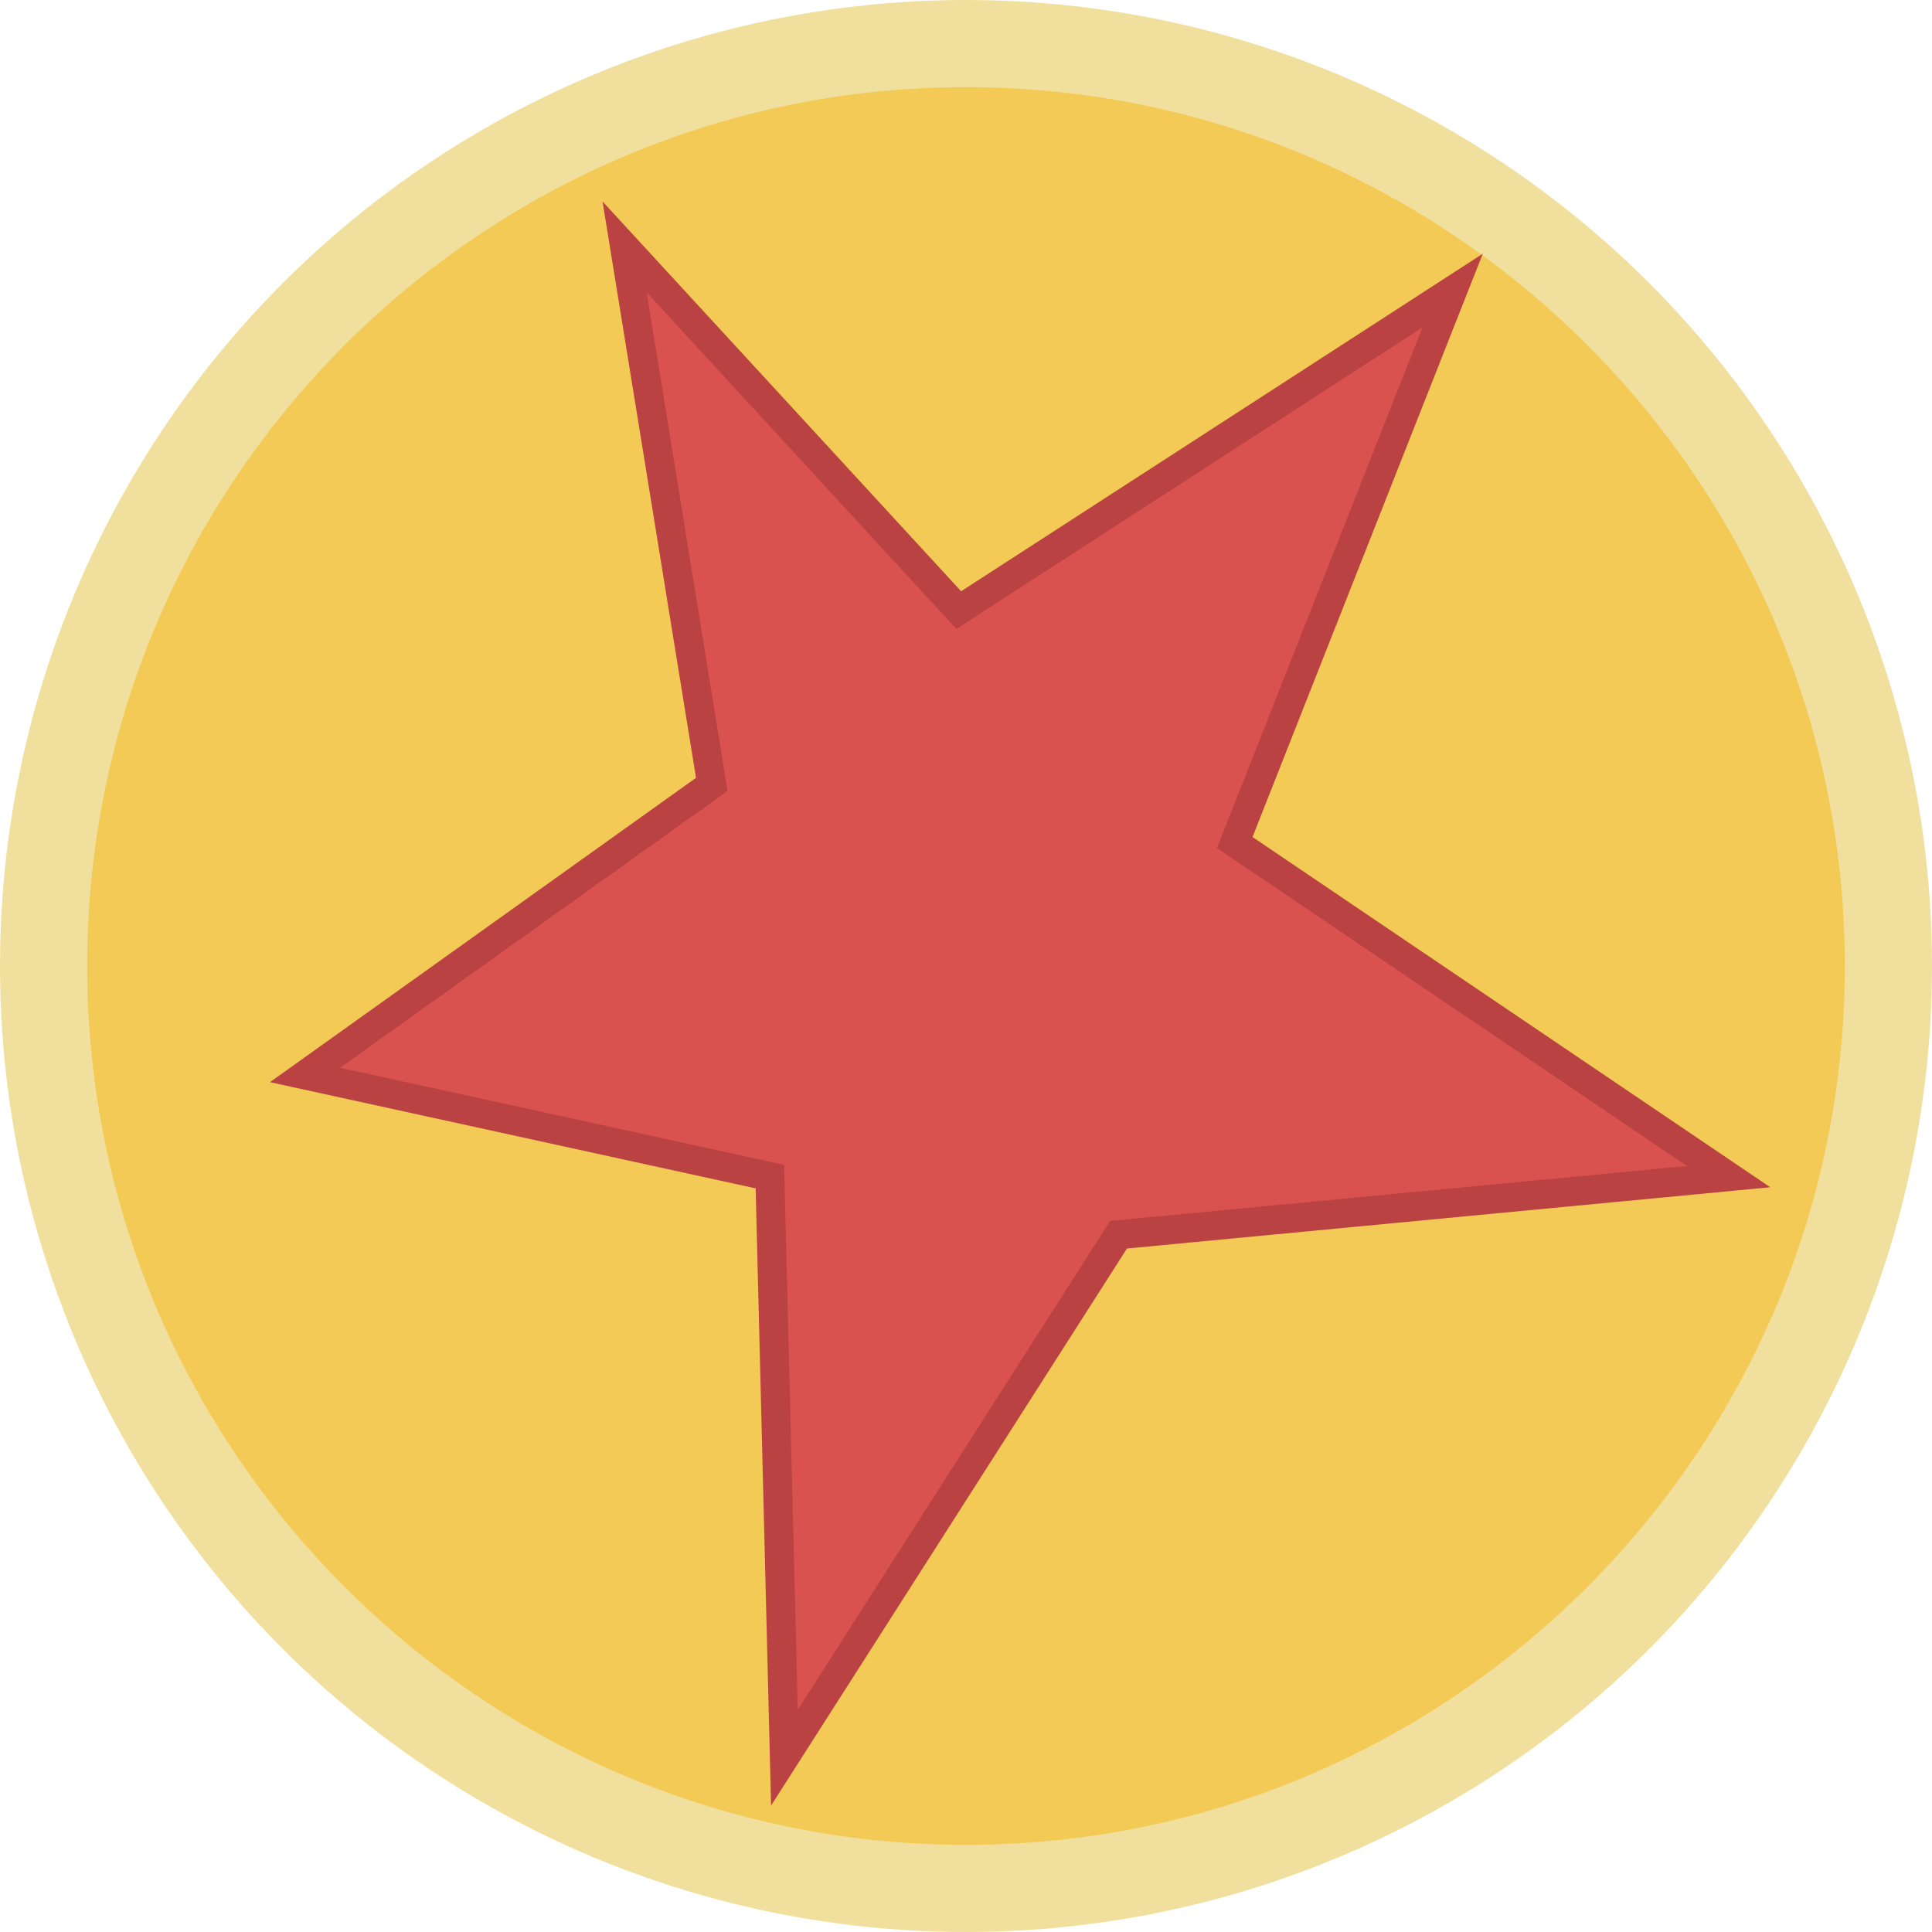 <?xml version="1.0" encoding="UTF-8"?>
<svg id="Layer_2" xmlns="http://www.w3.org/2000/svg" viewBox="0 0 133 133">
  <defs>
    <style>
      .cls-1 {
        fill: #da524f;
        stroke: #ba4242;
        stroke-miterlimit: 10;
        stroke-width: 2px;
      }

      .cls-2 {
        fill: #f3ca56;
      }

      .cls-3 {
        fill: #f1e09d;
      }
    </style>
  </defs>
  <g id="style">
    <g>
      <circle class="cls-3" cx="66.5" cy="66.5" r="66.5"/>
      <path class="cls-2" d="M66.5,127c-33.36,0-60.5-27.14-60.5-60.5S33.14,6,66.5,6s60.5,27.14,60.5,60.5-27.14,60.5-60.5,60.5Z"/>
      <polygon class="cls-1" points="43 17 66 42 100 20 85 58 119 81 77 85 54 121 53 81 21 74 49 54 43 17"/>
    </g>
  </g>
</svg>